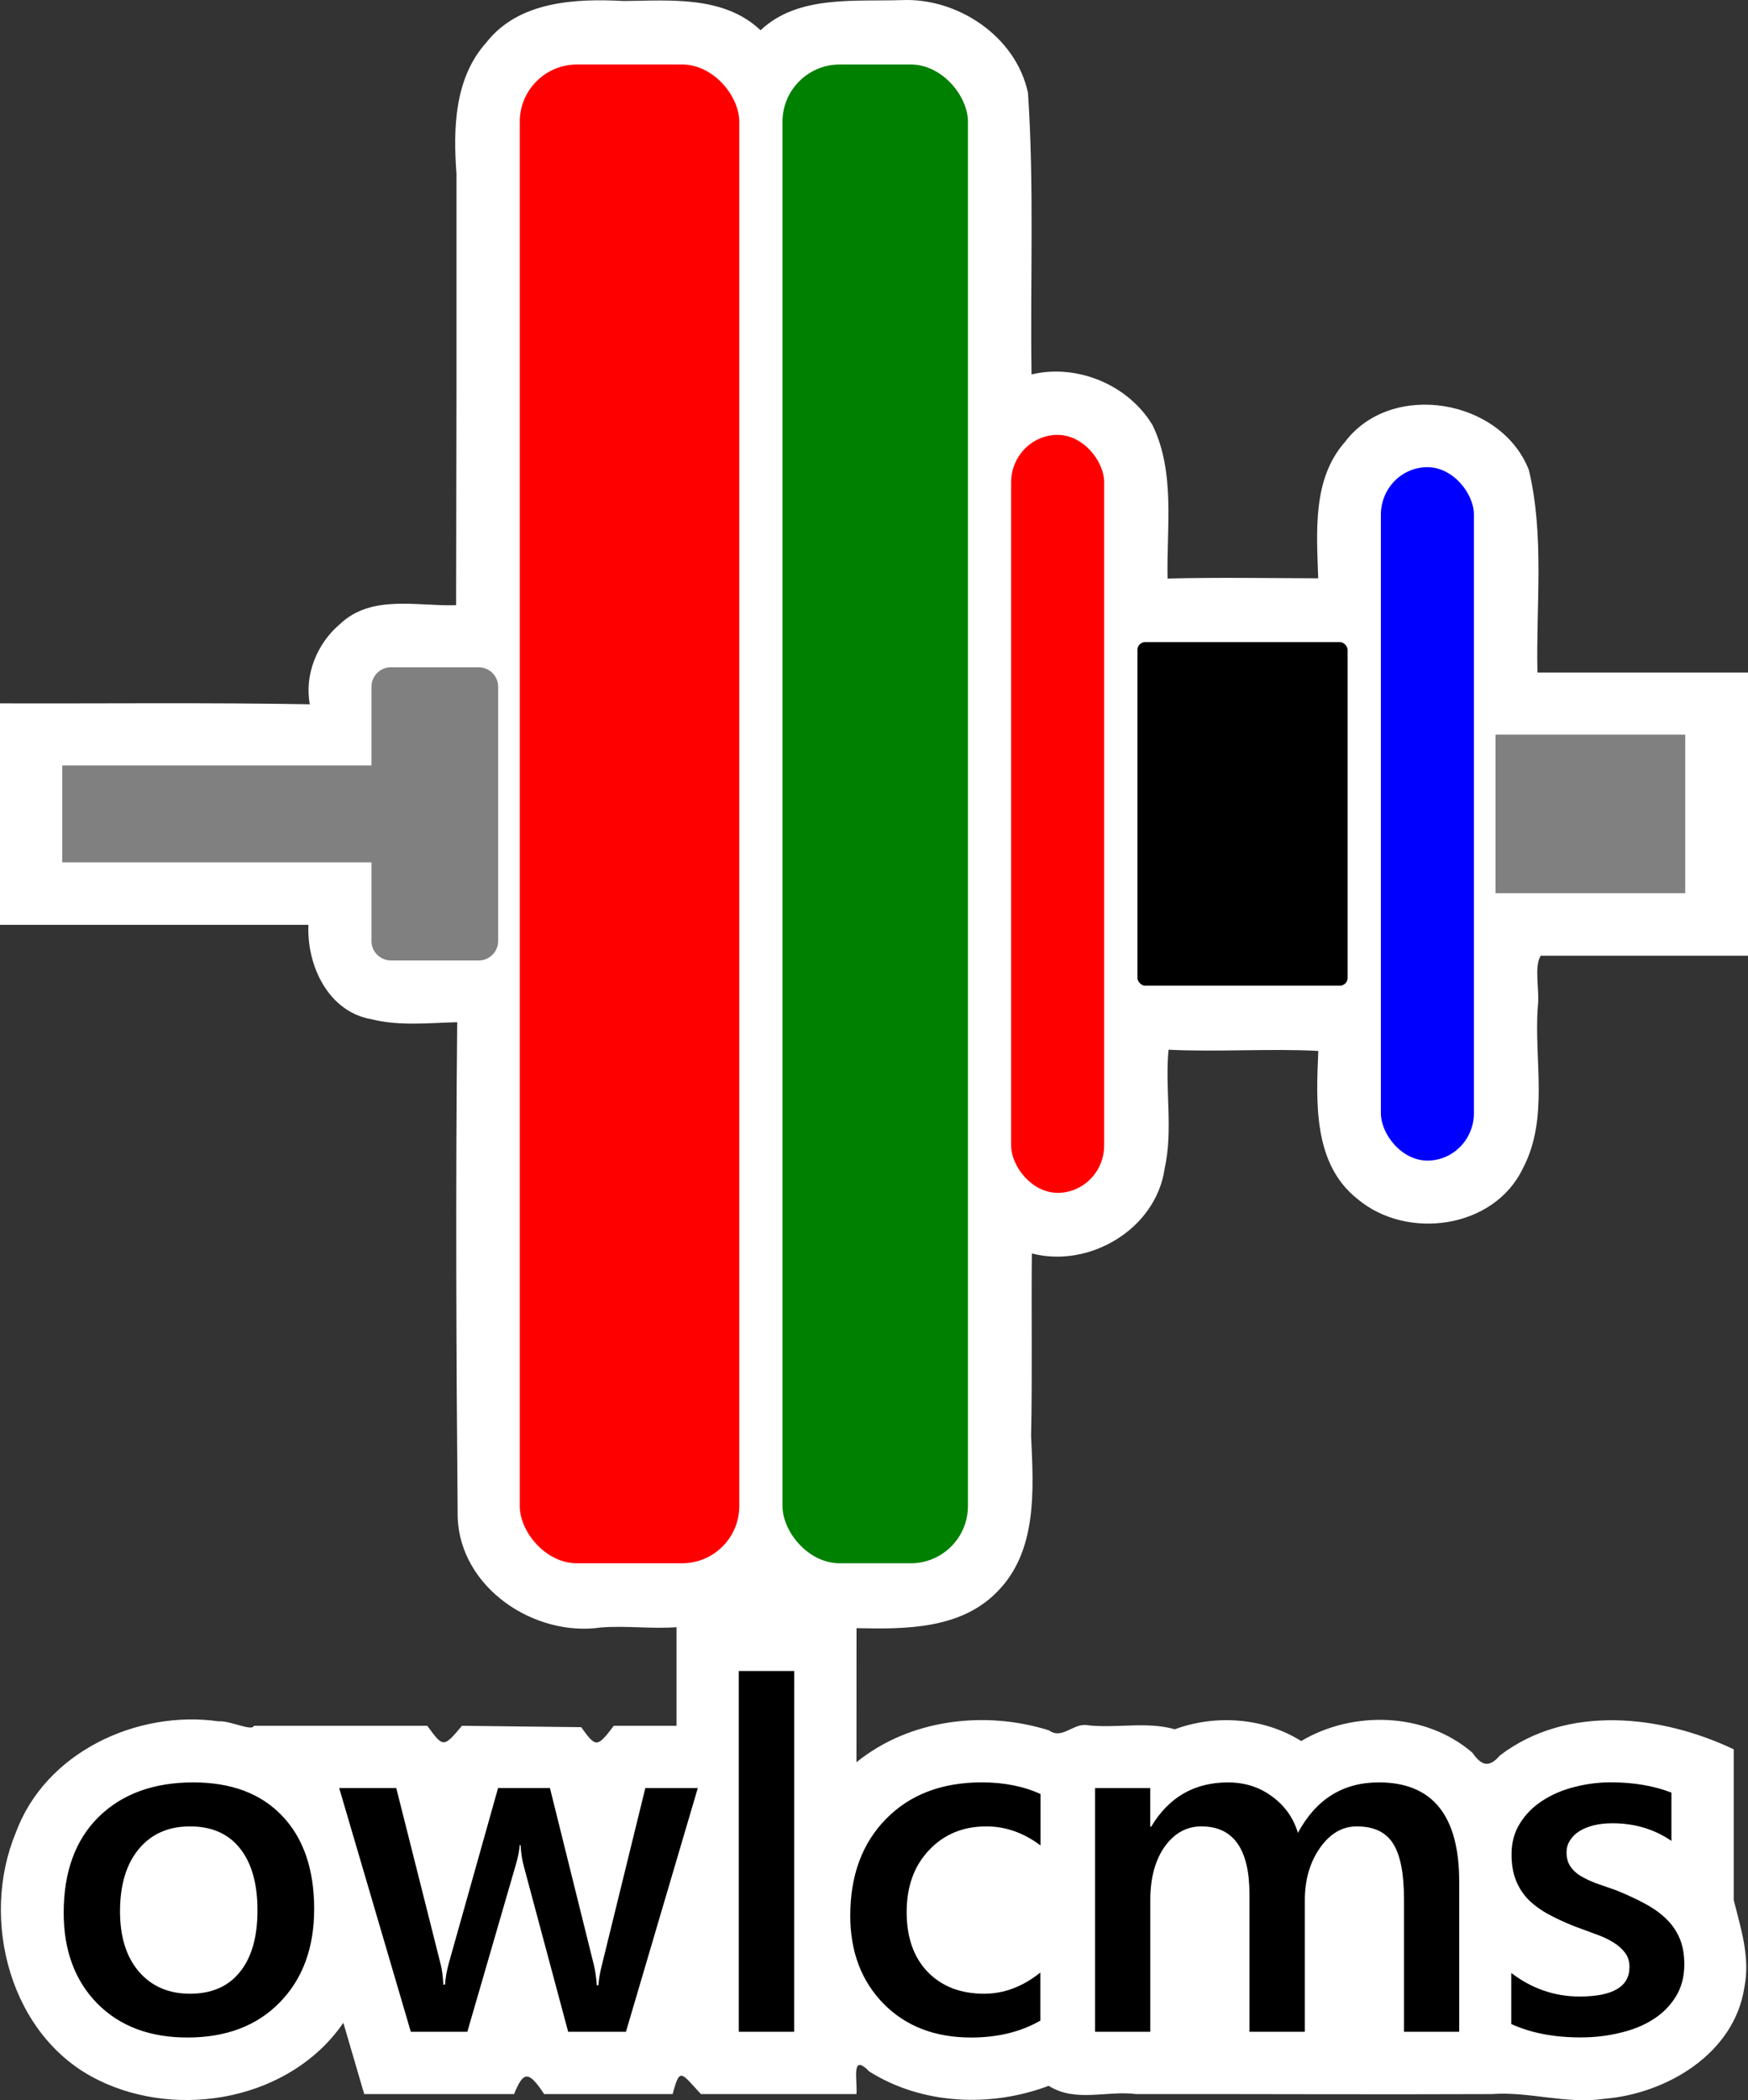 <?xml version="1.0" encoding="UTF-8" standalone="no"?>
<!-- Created with Inkscape (http://www.inkscape.org/) -->

<svg
   width="2.339in"
   height="2.809in"
   viewBox="0 0 59.418 71.357"
   version="1.1"
   id="svg374"
   xml:space="preserve"
   inkscape:version="1.2.1 (9c6d41e4, 2022-07-14)"
   sodipodi:docname="owlcms-sticker.svg"
   xmlns:inkscape="http://www.inkscape.org/namespaces/inkscape"
   xmlns:sodipodi="http://sodipodi.sourceforge.net/DTD/sodipodi-0.dtd"
   xmlns="http://www.w3.org/2000/svg"
   xmlns:svg="http://www.w3.org/2000/svg"><rect x="0" y="0" width="59.418" height="71.357" fill="#333333" stroke="none"/><sodipodi:namedview
     id="namedview376"
     pagecolor="#ffffff"
     bordercolor="#000000"
     borderopacity="0.25"
     inkscape:showpageshadow="2"
     inkscape:pageopacity="0.0"
     inkscape:pagecheckerboard="true"
     inkscape:deskcolor="#d1d1d1"
     inkscape:document-units="mm"
     showgrid="false"
     inkscape:zoom="11.368912"
     inkscape:cx="70.543253"
     inkscape:cy="238.14945"
     inkscape:window-width="2013"
     inkscape:window-height="1147"
     inkscape:window-x="1718"
     inkscape:window-y="25"
     inkscape:window-maximized="0"
     inkscape:current-layer="layer1" /><defs
     id="defs371"><inkscape:path-effect
       effect="fill_between_many"
       method="originald"
       linkedpaths="#path610-4,0,1"
       id="path-effect1611"
       is_visible="true"
       lpeversion="0"
       join="true"
       close="true"
       autoreverse="true" /></defs><g
     inkscape:label="Layer 1"
     inkscape:groupmode="layer"
     id="layer1"
     transform="translate(-7.268,-0.984)"><path
       id="path610-4"
       style="fill:#ffffff;fill-opacity:1;stroke:none;stroke-width:0;stroke-dasharray:none;stroke-opacity:1"
       d="M 37.906,0.988 C 36.289,1.038 34.383,0.819 33.121,2.012 31.875,0.831 30.054,1.001 28.475,1.018 c -1.639,-0.087 -3.57,-0.001 -4.674,1.408 -1.089,1.208 -1.131,2.926 -1.017,4.457 0.004,4.887 1.5e-5,9.774 -0.012,14.662 -1.33,0.044 -2.876,-0.379 -3.955,0.648 -0.771,0.653 -1.206,1.715 -1.018,2.719 -3.509,-0.062 -7.021,-0.02 -10.531,-0.031 V 32.406 H 17.752 c -0.061,1.371 0.667,2.952 2.142,3.207 0.954,0.239 1.944,0.126 2.915,0.101 -0.055,5.602 -0.034,11.208 0.016,16.809 0.074,2.4 2.597,4.085 4.865,3.756 0.855,-0.069 1.717,0.055 2.575,-0.01 v 3.35 h -2.133 c -0.568,0.75 -0.609,0.742 -1.108,0.047 l -4.053,-0.047 c -0.628,0.749 -0.635,0.744 -1.179,0 h -5.896 c -0.05,0.204 -0.829,-0.188 -1.191,-0.151 -2.787,-0.399 -5.907,1.058 -6.904,3.793 -1.226,2.958 -0.183,6.939 2.807,8.394 2.762,1.362 6.546,0.655 8.331,-1.945 0.236,0.807 0.473,1.614 0.709,2.422 1.698,10e-7 3.396,0 5.094,0 0.318,-0.781 0.489,-0.808 1.023,0 h 4.368 c 0.247,-0.934 0.285,-0.722 0.962,0 h 5.286 c 0.038,-0.488 -0.198,-1.417 0.44,-0.764 1.799,1.128 4.131,1.224 6.094,0.483 0.915,0.579 1.986,0.151 2.974,0.281 4.037,-0.006 8.055,0.017 12.085,0 1.277,-0.096 2.521,0.351 3.829,0.16 2.123,-0.174 4.426,-1.539 4.761,-3.796 0.203,-1.004 -0.125,-2.007 -0.363,-2.957 V 60.418 c -2.458,-1.166 -5.656,-1.535 -7.943,0.205 -0.372,0.427 -0.621,0.365 -0.942,-0.091 -1.589,-1.37 -4.045,-1.448 -5.818,-0.395 -1.266,-0.793 -2.901,-0.913 -4.295,-0.4 -0.992,-0.281 -2.033,-0.012 -3.041,-0.146 -0.444,-0.022 -0.812,0.494 -1.234,0.184 -2.182,-0.687 -4.743,-0.382 -6.547,1.082 6.51e-4,-1.518 0.001,-3.036 0.002,-4.555 1.639,0.036 3.519,0.041 4.761,-1.216 1.403,-1.391 1.255,-3.507 1.173,-5.319 0.045,-2.062 0.004,-4.147 0.026,-6.196 1.958,0.509 4.212,-0.827 4.512,-2.873 0.296,-1.333 0.006,-2.703 0.133,-4.049 1.681,0.083 3.47,-0.047 5.092,0.041 -0.075,1.732 -0.182,3.835 1.33,5.029 1.682,1.416 4.641,1.018 5.624,-1.04 0.894,-1.697 0.372,-3.666 0.507,-5.491 0.072,-0.539 -0.141,-1.362 0.1,-1.732 h 7.046 v -9.621 h -7.158 c -0.053,-2.289 0.243,-4.635 -0.291,-6.879 -0.938,-2.417 -4.675,-3.059 -6.259,-0.948 -1.112,1.267 -0.952,3.061 -0.903,4.624 -1.707,-0.005 -3.414,-0.034 -5.121,0.008 C 46.918,18.909 47.227,17.043 46.447,15.432 45.628,14.061 43.883,13.333 42.332,13.705 42.284,10.518 42.426,7.317 42.211,4.139 41.805,2.222 39.818,0.896 37.906,0.988 Z"
       class="UnoptimicedTransforms"
       sodipodi:nodetypes="ccccccccccccccccccccccccccccccccccccccccccccccccccccccccccccccccccccc" /><g
       id="g599"
       transform="matrix(1.323,0,0,1.323,9.384,2.937)"
       style="stroke-width:0.2"><rect
         width="5.7"
         height="38.55"
         x="11.725"
         y="0.15"
         rx="1.5"
         ry="1.5"
         fill="#ff0000"
         stroke="#ffffff"
         stroke-width="0.06"
         stroke-linejoin="round"
         id="rect575" /><rect
         width="4.825"
         height="38.55"
         x="18.475"
         y="0.15"
         rx="1.5"
         ry="1.5"
         fill="#008000"
         stroke="#ffffff"
         stroke-width="0.06"
         stroke-linejoin="round"
         id="rect577" /><rect
         width="2.45"
         height="19.525"
         x="24.35"
         y="9.662"
         rx="1.25"
         ry="1.25"
         fill="#ff0000"
         stroke="#ffffff"
         stroke-width="0.06"
         stroke-linejoin="round"
         id="rect579" /><rect
         width="2.45"
         height="17.868"
         x="33.85"
         y="10.491"
         rx="1.25"
         ry="1.25"
         fill="#0000ff"
         stroke="#ffffff"
         stroke-width="0.06"
         stroke-linejoin="round"
         id="rect581" /><rect
         width="5.5"
         height="8.924"
         x="27.575"
         y="14.963"
         rx="0.25"
         ry="0.25"
         stroke="#ffffff"
         stroke-width="0.1"
         stroke-linejoin="round"
         id="rect583" /><path
         fill="#808080"
         d="M 36.825,17.39 H 41.7 v 4.071 H 36.825 Z M 8.445,15.66 a 0.5,0.5 0 0 0 -0.5,0.5 v 2.022 H 0 v 2.487 h 7.945 v 2.02 a 0.5,0.5 0 0 0 0.5,0.5 H 10.7 a 0.5,0.5 0 0 0 0.5,-0.5 v -6.528 a 0.5,0.5 0 0 0 -0.5,-0.5 H 8.445 Z"
         id="path585"
         style="stroke-width:0.03" /></g><g
       id="g599-7"
       transform="matrix(1.323,0,0,1.323,9.384,2.937)"
       style="stroke-width:0.2" /><path
       d="m 13.637,70.21 q -1.917,0 -3.063,-1.156 -1.141,-1.165 -1.141,-3.081 0,-2.085 1.188,-3.258 1.198,-1.173 3.218,-1.173 1.942,0 3.025,1.141 1.083,1.14 1.083,3.16 0,1.982 -1.173,3.178 -1.163,1.189 -3.137,1.189 z m 0.088,-7.173 q -1.1,0 -1.739,0.769 -0.638,0.769 -0.638,2.118 0,1.303 0.646,2.053 0.649,0.745 1.73,0.745 1.108,0 1.697,-0.737 0.599,-0.735 0.599,-2.093 0,-1.366 -0.597,-2.111 -0.591,-0.744 -1.697,-0.744 z m 17.262,-1.301 -2.442,8.279 h -1.964 l -1.504,-5.611 q -0.09,-0.324 -0.113,-0.729 h -0.031 q -0.016,0.276 -0.145,0.712 l -1.634,5.627 h -1.922 l -2.434,-8.279 h 1.94 l 1.504,5.967 q 0.073,0.268 0.096,0.712 h 0.058 q 0.021,-0.339 0.128,-0.729 l 1.674,-5.95 h 1.764 l 1.488,5.991 q 0.072,0.283 0.105,0.711 h 0.055 q 0.016,-0.298 0.123,-0.711 l 1.471,-5.991 z m 3.275,8.279 H 32.38 V 57.758 h 1.884 z m 8.369,-0.379 q -0.995,0.574 -2.353,0.574 -1.844,0 -2.976,-1.148 -1.132,-1.156 -1.132,-2.992 0,-2.046 1.213,-3.284 1.221,-1.245 3.258,-1.245 1.132,0 1.997,0.396 v 1.747 q -0.864,-0.647 -1.842,-0.647 -1.189,0 -1.95,0.809 -0.759,0.8 -0.759,2.103 0,1.285 0.711,2.028 0.72,0.745 1.925,0.745 1.01,0 1.908,-0.72 z m 14.238,0.379 h -1.877 v -4.512 q 0,-1.301 -0.371,-1.884 -0.365,-0.582 -1.236,-0.582 -0.737,0 -1.254,0.737 -0.509,0.735 -0.509,1.762 v 4.479 h -1.882 v -4.664 q 0,-2.314 -1.634,-2.314 -0.759,0 -1.253,0.695 -0.484,0.695 -0.484,1.804 v 4.479 H 44.492 V 61.736 H 46.368 v 1.311 h 0.031 q 0.897,-1.504 2.612,-1.504 0.856,0 1.496,0.476 0.646,0.469 0.88,1.238 0.922,-1.715 2.75,-1.715 2.732,0 2.732,3.372 z m 1.77,-0.259 v -1.739 q 1.051,0.8 2.321,0.8 1.697,0 1.697,-1.002 0,-0.283 -0.145,-0.476 -0.147,-0.203 -0.396,-0.356 -0.243,-0.155 -0.582,-0.276 -0.331,-0.12 -0.745,-0.275 -0.508,-0.201 -0.92,-0.428 -0.404,-0.226 -0.679,-0.511 -0.268,-0.29 -0.404,-0.654 -0.138,-0.364 -0.138,-0.849 0,-0.599 0.283,-1.051 0.283,-0.461 0.759,-0.769 0.479,-0.315 1.085,-0.469 0.607,-0.161 1.253,-0.161 1.148,0 2.055,0.348 v 1.642 q -0.873,-0.599 -2.006,-0.599 -0.355,0 -0.646,0.073 -0.283,0.073 -0.486,0.201 -0.201,0.13 -0.314,0.316 -0.113,0.178 -0.113,0.396 0,0.266 0.113,0.453 0.113,0.186 0.331,0.331 0.226,0.138 0.534,0.259 0.314,0.113 0.719,0.251 0.534,0.218 0.954,0.444 0.429,0.226 0.729,0.517 0.299,0.283 0.461,0.662 0.162,0.373 0.162,0.89 0,0.631 -0.291,1.1 -0.29,0.469 -0.776,0.775 -0.486,0.308 -1.125,0.453 -0.631,0.155 -1.334,0.155 -1.358,0 -2.353,-0.454 z"
       id="path610"
       style="stroke-width:0.265" /></g></svg>
